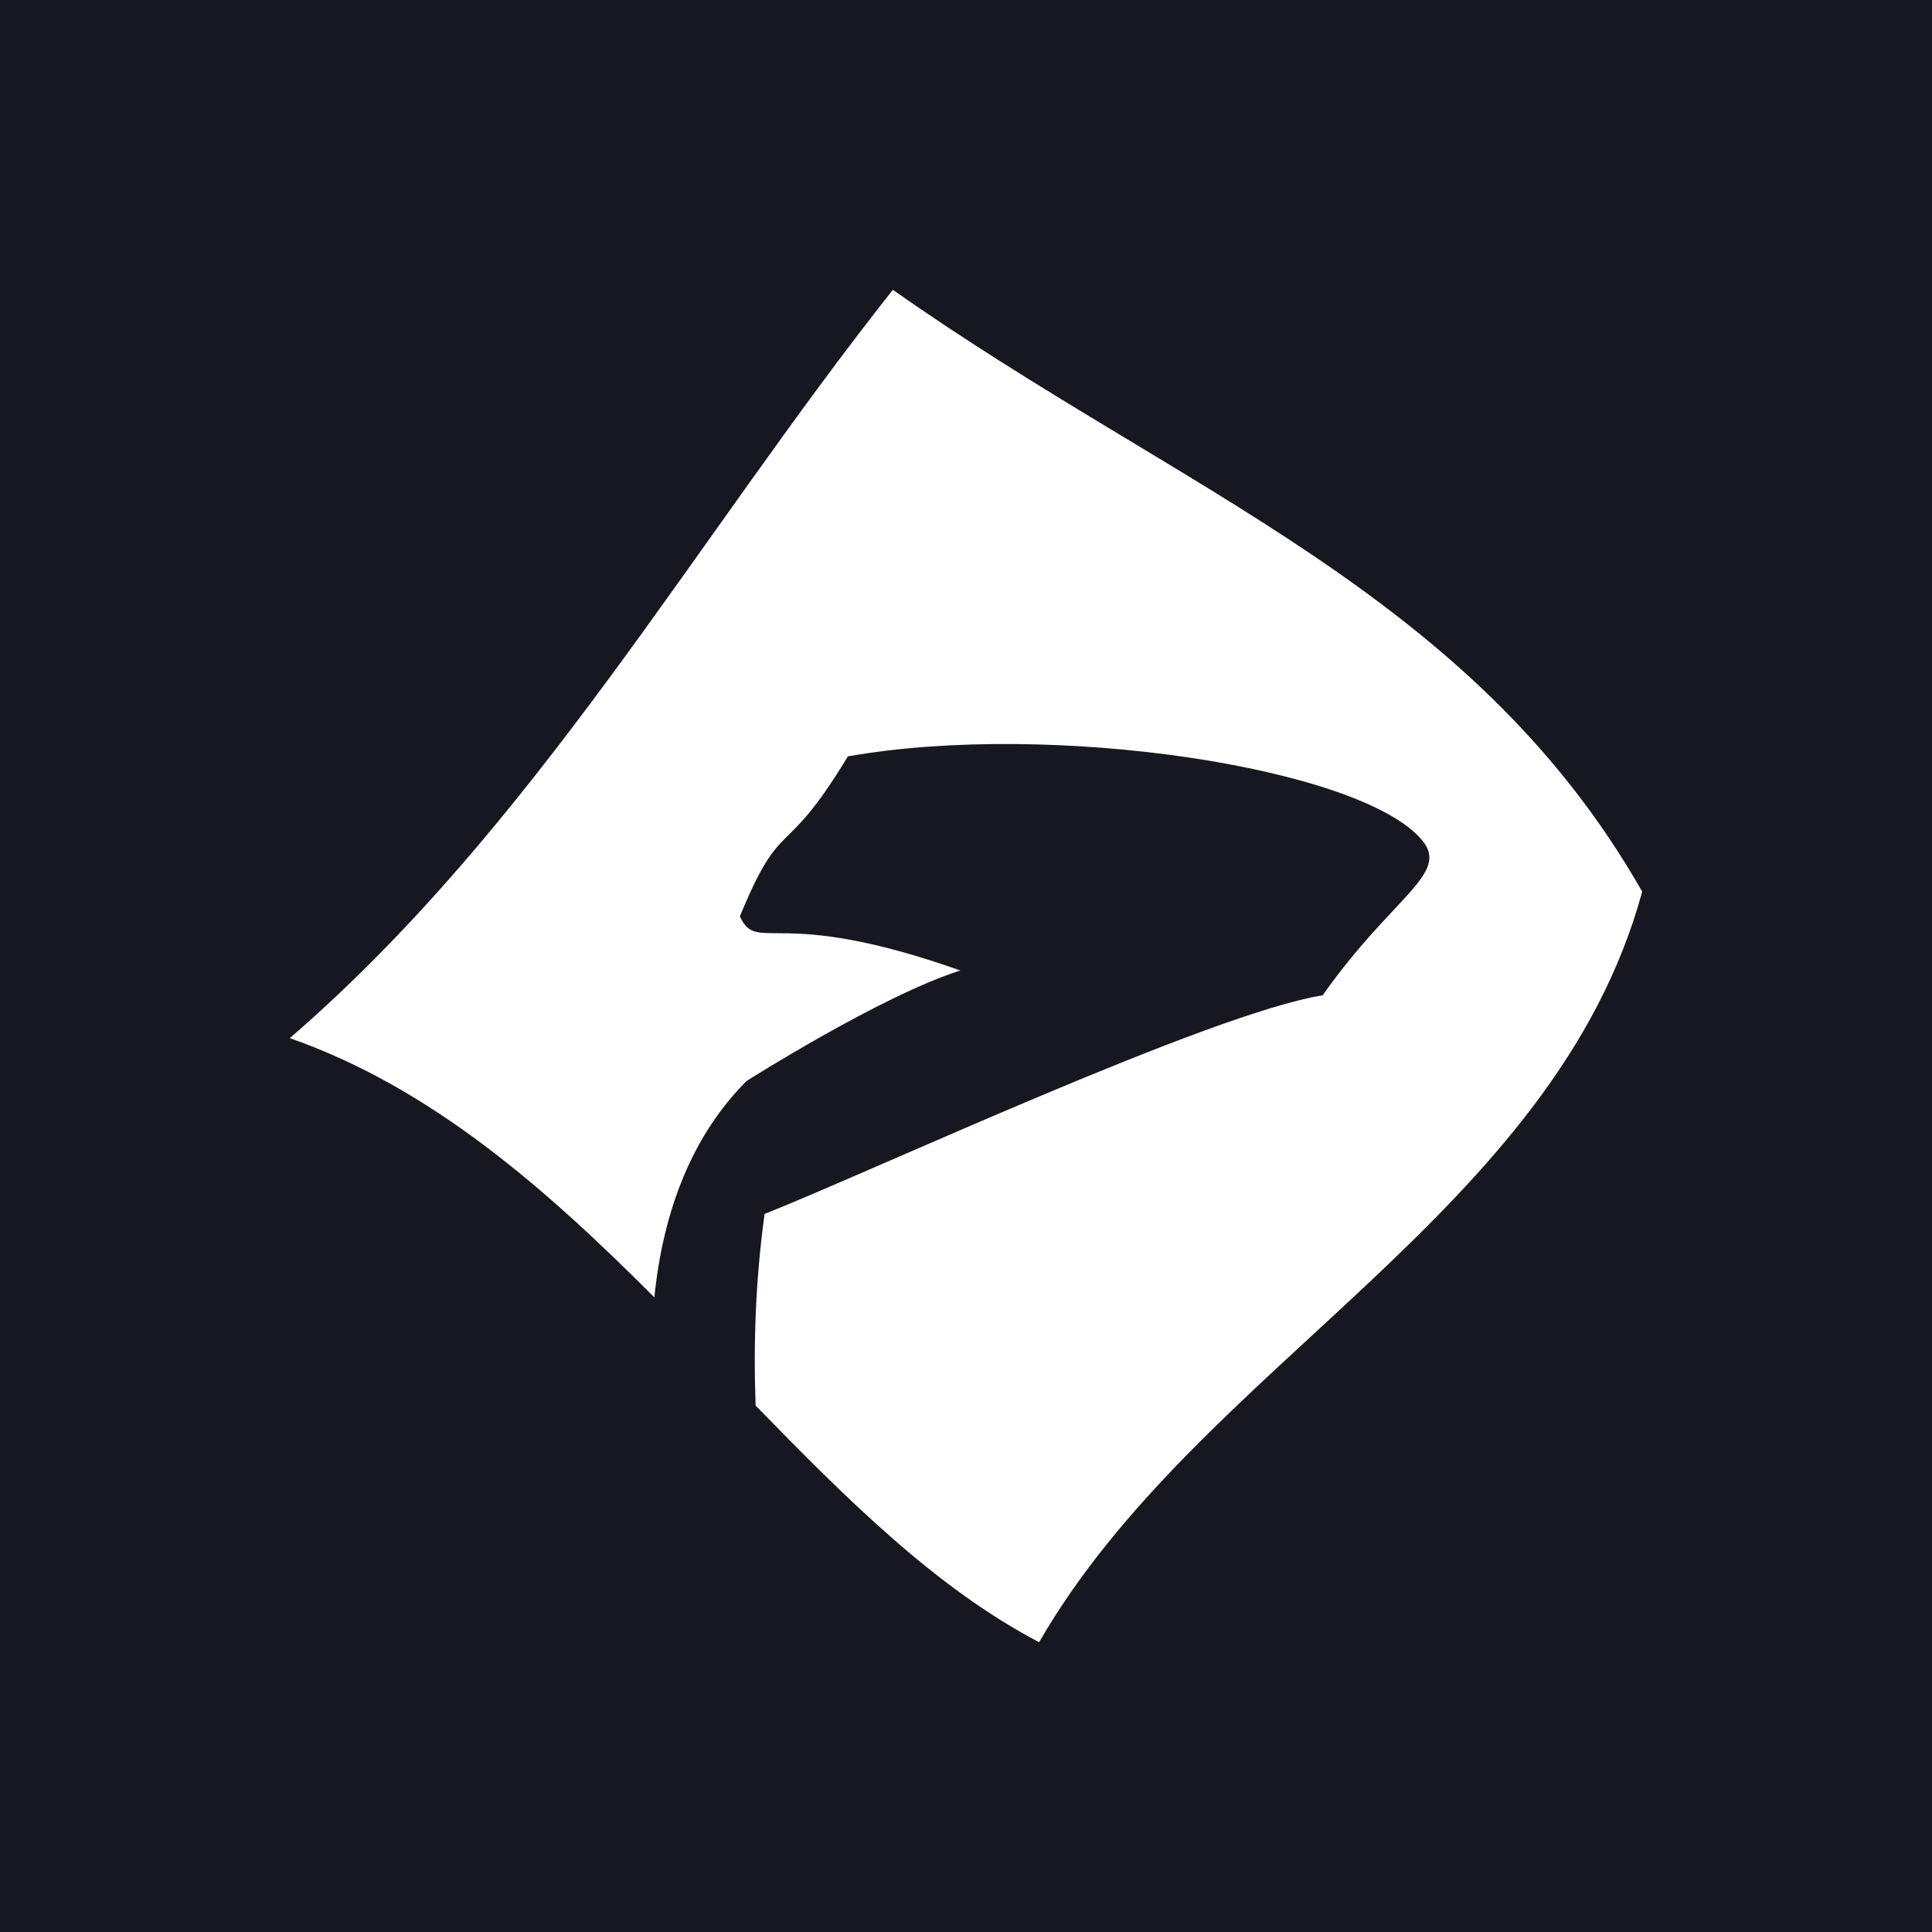 <?xml version="1.0" encoding="UTF-8"?>
<svg width="1000px" height="1000px" viewBox="0 0 1000 1000" version="1.1" xmlns="http://www.w3.org/2000/svg" xmlns:xlink="http://www.w3.org/1999/xlink">
    <!-- Generator: Sketch 59 (86127) - https://sketch.com -->
    <title>mim-logo</title>
    <desc>Created with Sketch.</desc>
    <g id="Page-1" stroke="none" stroke-width="1" fill="none" fill-rule="evenodd">
        <g id="mim-logo">
            <rect id="Fontam.com" fill="#171722" x="0" y="0" width="1000" height="1000"></rect>
            <path d="M150,537.333 C223.378,563 282.779,615.5 338.686,671.5 C343.344,626 358.486,587.5 386.439,559.5 C386.439,559.5 456.323,515.167 497.088,502.333 C401.581,468.5 392.263,494.167 382.945,474.333 C405.075,420.667 405.075,447.5 438.852,391.5 C544.842,372.833 704.409,397.333 735.857,434.667 C750.998,452.167 720.715,463.833 684.609,515.167 C626.373,524.5 451.664,606.167 395.757,628.333 C391.098,662.167 389.933,694.833 391.098,727.5 C437.687,775.333 484.276,822 537.854,850 C620.549,706.5 804.576,628.333 850,461.5 C761.481,306.333 611.231,255 462.146,150 C359.651,279.5 276.955,427.667 150,537.333 Z" id="Fontam-Logo" fill="#FFFFFF"></path>
        </g>
    </g>
</svg>